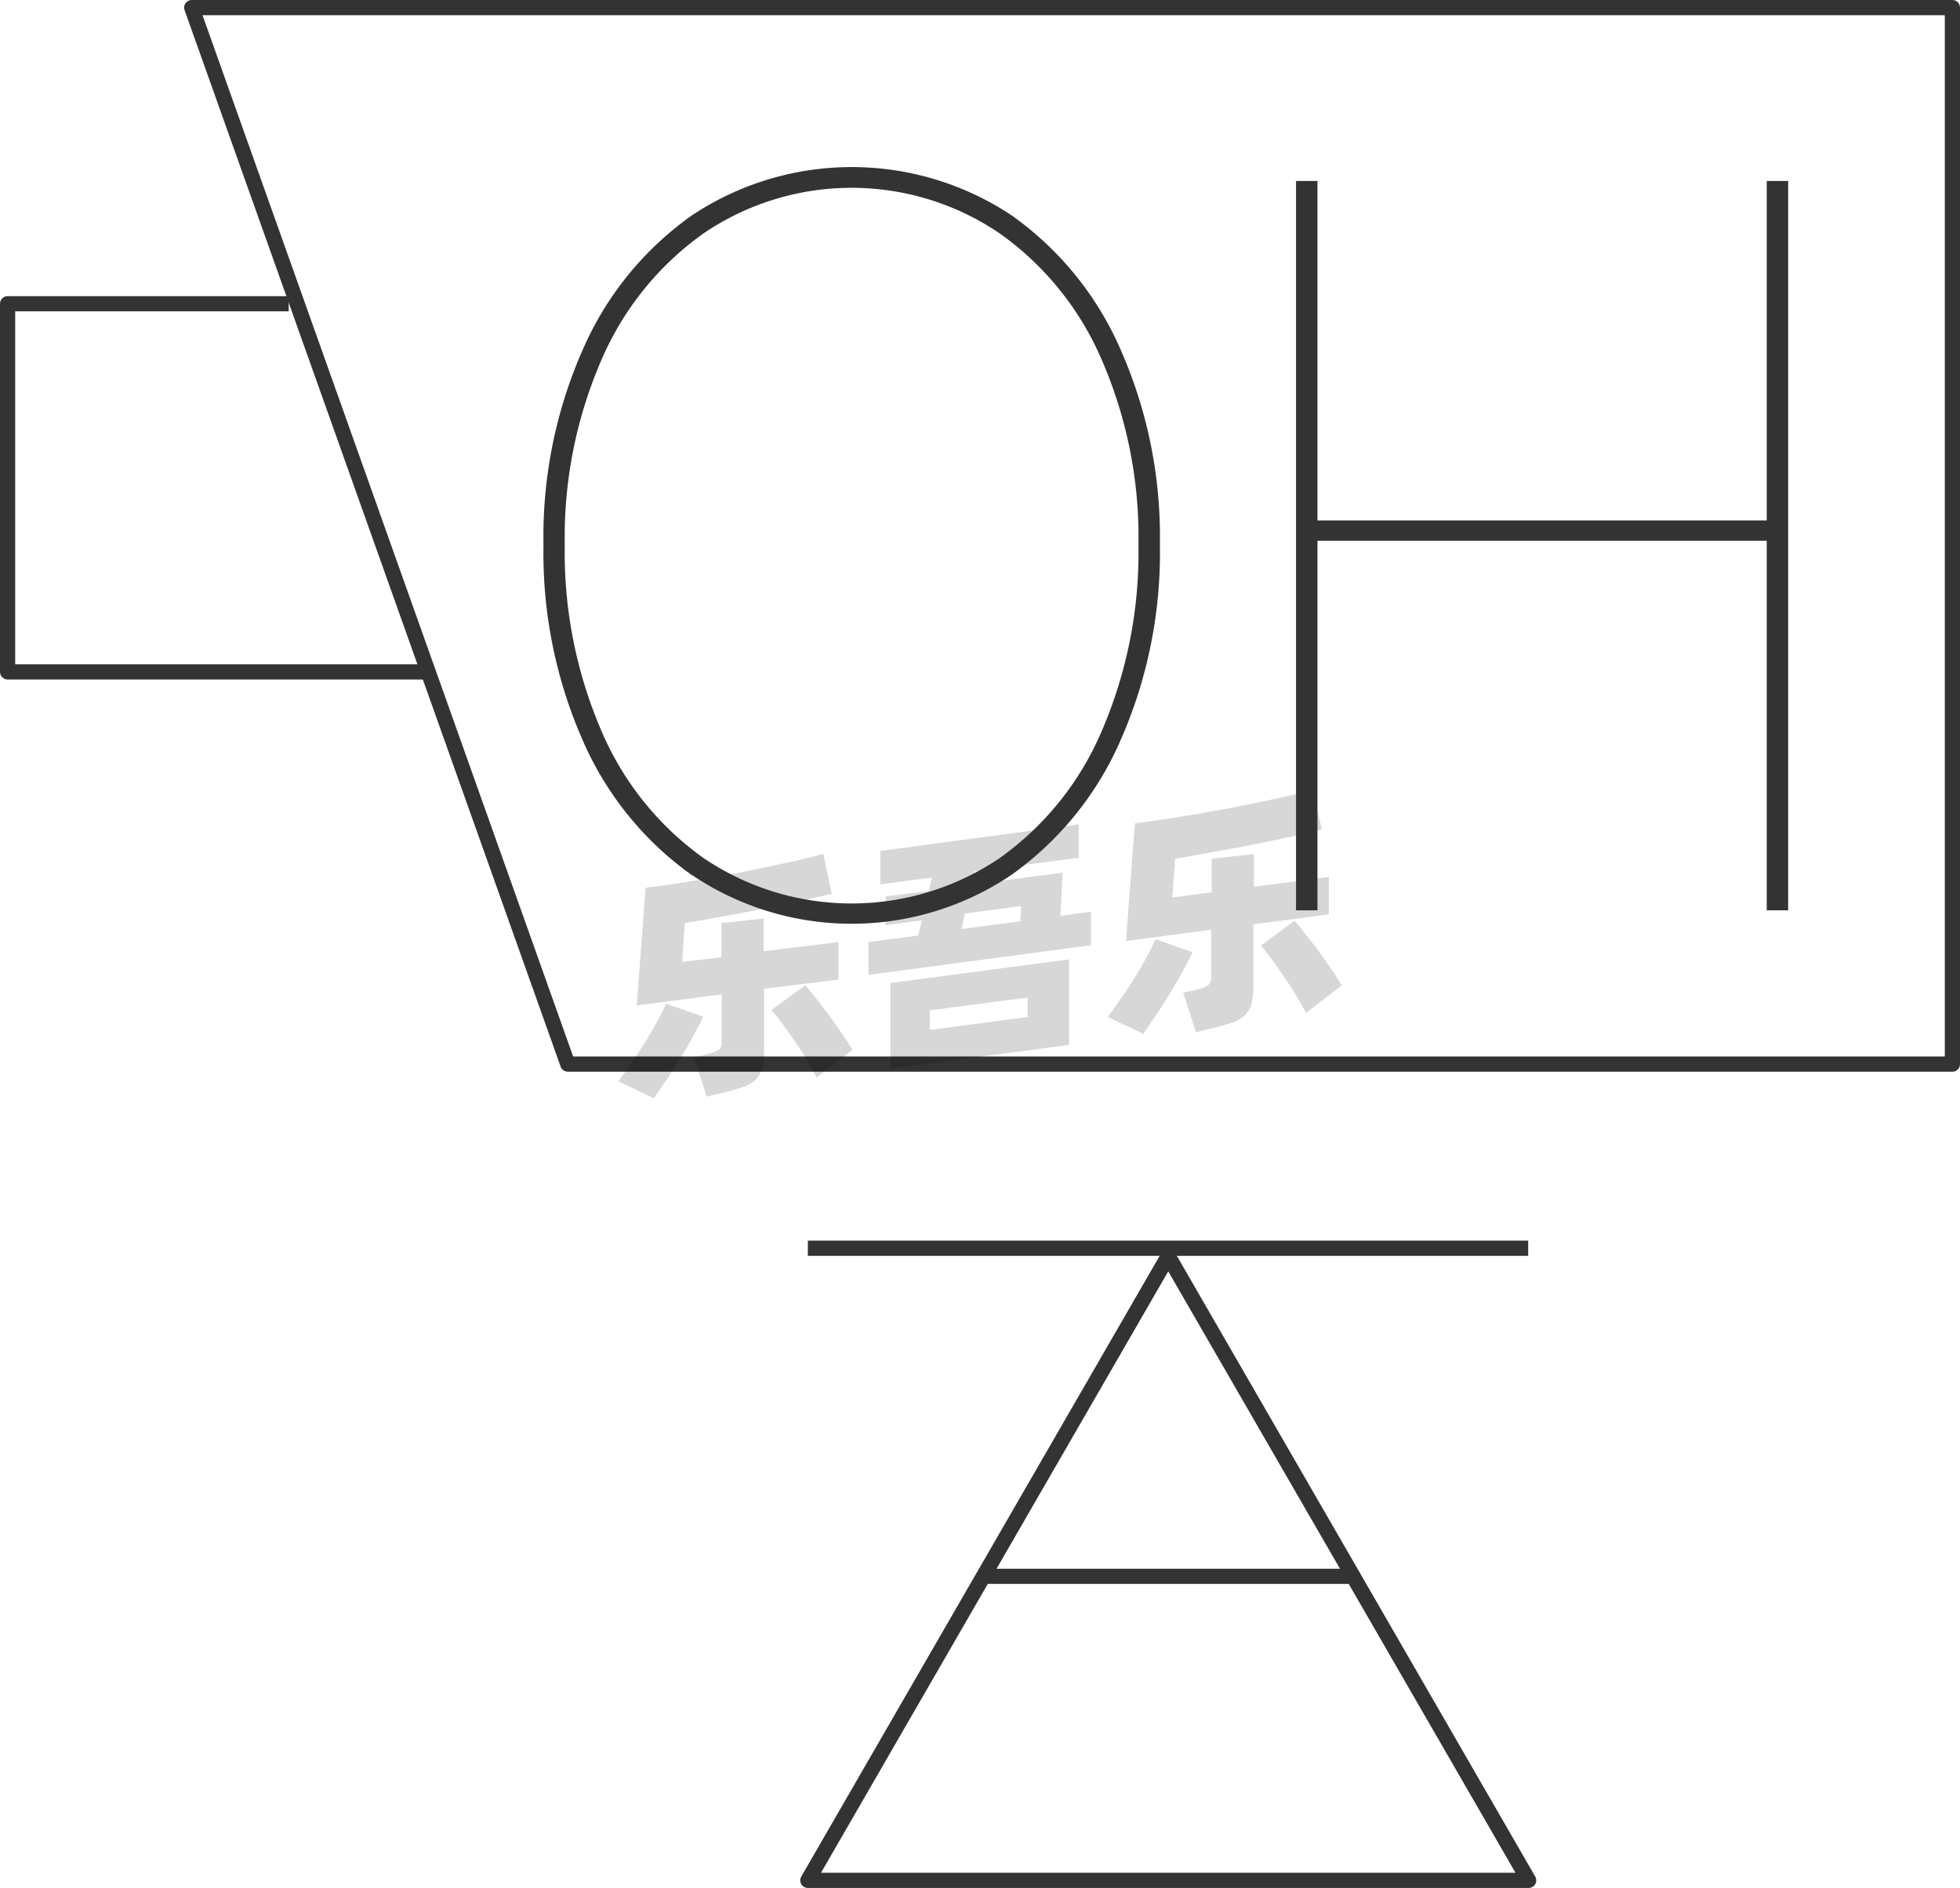 <svg xmlns="http://www.w3.org/2000/svg" viewBox="0 0 129 124.25"><defs><style>.cls-1{fill:none;stroke:#333;stroke-linejoin:round;}.cls-2{opacity:0.16;}.cls-3{fill:#333;}</style></defs><title>2-152</title><g id="图层_2" data-name="图层 2"><g id="_2-147_2-161" data-name="2-147——2-161"><g id="_2-152" data-name="2-152"><polygon class="cls-1" points="128.5 70.03 37.37 70.03 12.62 0.5 128.5 0.5 128.5 70.03"/><polyline class="cls-1" points="28 44.22 0.5 44.22 0.5 19.99 19 19.99"/><g class="cls-2"><path d="M46.28,66.91c-.17.37-.39.79-.65,1.26s-.54,1-.84,1.44-.6,1-.9,1.42-.59.88-.85,1.25L40.7,71.16c.27-.36.56-.76.87-1.21s.61-.9.89-1.36.55-.92.79-1.36.44-.84.59-1.18Zm4-1.84v4.12a4.15,4.15,0,0,1-.13,1.17,1.81,1.81,0,0,1-.45.73,2.41,2.41,0,0,1-.81.45c-.33.12-.73.23-1.21.35l-1.17.28-.83-2.59.9-.21a2.67,2.67,0,0,0,.72-.28.64.64,0,0,0,.2-.55v-3.1l-5.59.73.58-7.74c.62-.08,1.28-.17,2-.28l2.11-.34,2.14-.39L50.75,57c.66-.14,1.29-.27,1.87-.41l1.57-.39.55,2.63-2.08.47-2.41.51-2.6.49-2.58.45L44.9,63.3,47.48,63V60.75l2.78-.3V62.6L55.19,62v2.47ZM53,64.84c.17.2.39.46.65.79s.54.69.83,1.08.58.79.86,1.2.54.81.77,1.18l-2.36,1.82c-.18-.36-.4-.74-.65-1.16s-.51-.83-.79-1.23l-.81-1.14a10.64,10.64,0,0,0-.73-.91Z"/><path d="M71.8,60v2.21L57.16,64.16V62l3.27-.43.25-1-2.39.32V59l2.84-.37.21-.88-3.4.45V56L71,54.25v2.2l-6.85.9-.21.87,6-.79-.15,2.85ZM58.61,64.69l11.75-1.55v5.63L58.61,70.32Zm2.59,3.09,6.44-.85V65.65l-6.44.84Zm2.08-6.64,3.87-.51.07-1-3.71.49Z"/><path d="M78.49,62.67c-.17.37-.39.79-.65,1.26s-.54.95-.84,1.44-.6,1-.9,1.42-.59.88-.85,1.25l-2.34-1.12c.27-.36.56-.76.87-1.21s.61-.9.9-1.36.55-.92.79-1.36.43-.84.58-1.18Zm4-1.84v4.11a4.18,4.18,0,0,1-.14,1.18,1.61,1.61,0,0,1-.45.73,2.27,2.27,0,0,1-.8.45c-.33.11-.74.23-1.22.35l-1.17.28-.83-2.59.9-.22a2.2,2.2,0,0,0,.72-.27.62.62,0,0,0,.21-.55V61.19l-5.6.74.58-7.74c.62-.08,1.28-.17,2-.28l2.11-.34,2.14-.39L83,52.77c.66-.14,1.28-.27,1.87-.41L86.4,52,87,54.6l-2.07.47-2.42.51-2.59.48-2.58.46-.18,2.54,2.59-.34V56.51l2.78-.3v2.15l4.93-.65v2.47Zm2.71-.23c.18.2.4.46.66.79l.83,1.07c.29.39.58.8.86,1.21s.53.8.76,1.18l-2.36,1.82c-.18-.36-.4-.74-.65-1.16s-.51-.83-.79-1.23-.54-.78-.81-1.15-.51-.66-.72-.9Z"/></g><line class="cls-1" x1="53.17" y1="82.15" x2="100.58" y2="82.15"/><polygon class="cls-1" points="76.89 82.67 53.17 123.75 100.61 123.75 76.89 82.67"/><line class="cls-1" x1="64.66" y1="103.74" x2="89.06" y2="103.74"/><path class="cls-3" d="M45.56,57.61a21.29,21.29,0,0,1-7.2-8.87,30.59,30.59,0,0,1-2.59-12.89A30.44,30.44,0,0,1,38.36,23a21.13,21.13,0,0,1,7.2-8.84,19,19,0,0,1,21,0A21.13,21.13,0,0,1,73.75,23a30.44,30.44,0,0,1,2.59,12.83,30.59,30.59,0,0,1-2.59,12.89,21.29,21.29,0,0,1-7.2,8.87,18.81,18.81,0,0,1-21,0Zm20.25-1.15a19.74,19.74,0,0,0,6.72-8.39,29.68,29.68,0,0,0,2.4-12.22,29.31,29.31,0,0,0-2.4-12.13,19.74,19.74,0,0,0-6.72-8.35,17.33,17.33,0,0,0-19.52,0,19.82,19.82,0,0,0-6.72,8.35,29.31,29.31,0,0,0-2.4,12.13,29.68,29.68,0,0,0,2.4,12.22,19.82,19.82,0,0,0,6.72,8.39,17.38,17.38,0,0,0,19.52,0Z"/><path class="cls-3" d="M116.28,34.25V11.91h1.41v48h-1.41V35.59H86.71V59.91H85.3v-48h1.41V34.25Z"/></g></g></g></svg>
